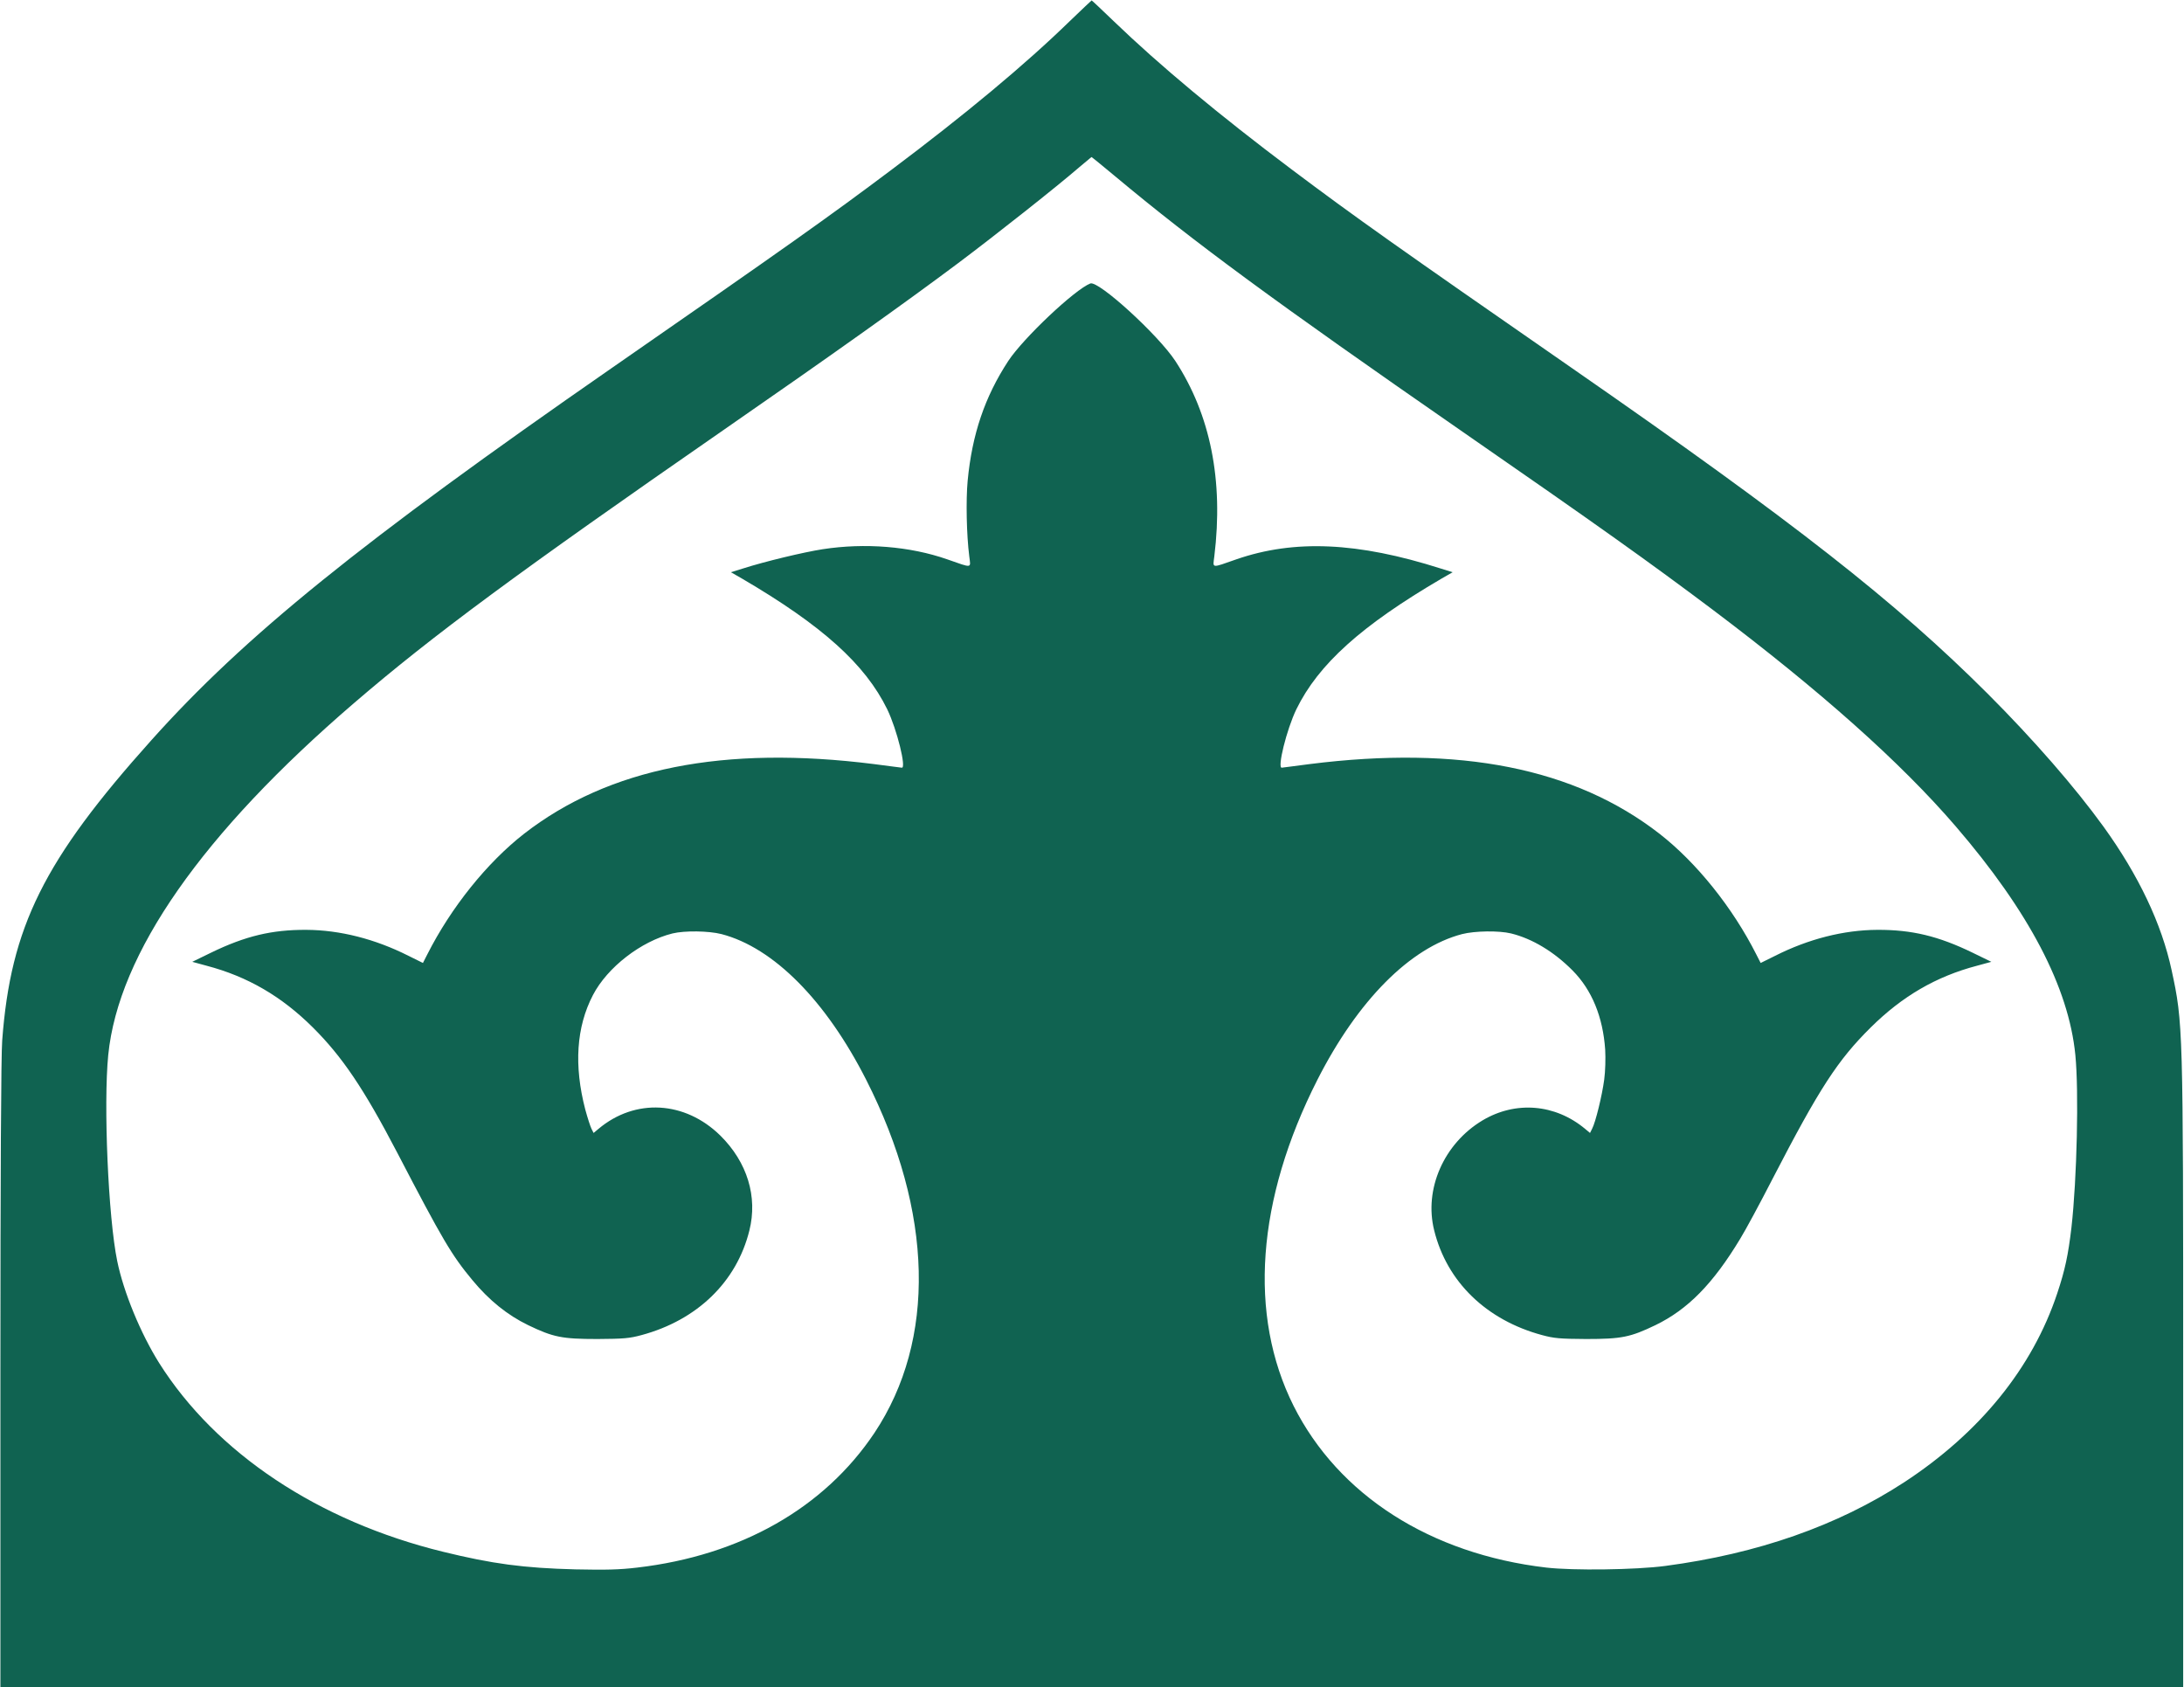 <svg width="1785" height="1379" viewBox="0 0 1785 1379" fill="none" xmlns="http://www.w3.org/2000/svg">
<path d="M874.334 17.267C837.934 52.733 788.867 93.533 729 138.467C677 177.533 643.8 201 499.667 301C294.467 443.4 199.934 519.8 123.667 605C35.8 703 8.733 757.533 1.8 850.333C0.867 862.333 0.333 959.4 0.333 1123.93V1379H892.334H1784.33V1123.93C1784.33 838.467 1784.2 836.067 1774.87 792.867C1766.73 755 1747.93 715.4 1719.27 675.667C1695.93 643.4 1662.07 604.467 1624.47 566.867C1549.4 491.933 1466.87 427.133 1285 301C1140.87 201 1107.67 177.533 1055.67 138.467C996.334 93.933 947.267 53 910.2 17.267C900.467 7.933 892.467 0.333 892.2 0.333C891.934 0.467 883.934 8.067 874.334 17.267ZM911.4 144.067C976.2 198.2 1041.93 246.467 1193.67 351.667C1307.27 430.333 1348.2 459.533 1399.67 498.2C1487.8 564.6 1553.4 623 1598.47 675.4C1658.33 745 1690.73 806.867 1696.2 862.2C1699.13 891.933 1697.53 963.267 1693 1003.27C1690.33 1025.8 1687.8 1037.8 1681.4 1057C1661.13 1117.93 1618.2 1170.87 1556.33 1211.4C1501.93 1246.87 1436.6 1269.8 1361 1279.8C1336.87 1283 1285.67 1283.67 1263.8 1281.13C1169.13 1270.07 1093.93 1221.93 1057.27 1149C1020.07 1074.73 1027 980.467 1076.73 882.467C1109.67 817.667 1152.47 774.467 1195 763.4C1205.53 760.733 1225 760.467 1235 762.867C1252.33 767.133 1270.07 777.8 1285.27 793.133C1301.13 809.133 1310.07 831.133 1311.93 857.8C1312.33 865 1312.07 875.533 1311.13 882.333C1309.4 895.4 1304.07 917.133 1301.27 922.467L1299.53 925.933L1295.53 922.6C1271.13 902.2 1238.73 899.533 1211.67 915.667C1180.07 934.6 1163.67 971.933 1172.2 1005.67C1182.6 1047.67 1214.87 1078.87 1260.33 1091.13C1270.2 1093.8 1274.87 1094.2 1296.33 1094.33C1325.4 1094.33 1332.47 1092.87 1353 1083C1379.4 1070.2 1400.07 1049.27 1422.33 1012.33C1426.6 1005.4 1438.47 983.4 1448.6 963.667C1487 889.4 1501.93 866.467 1529 839.667C1554.73 814.2 1582.33 798.067 1615.8 789.267L1627.53 786.067L1612.2 778.6C1584.2 765 1562.47 759.8 1534.33 759.933C1506.87 760.067 1478.07 767.4 1450.87 781.133L1439 787L1435.53 780.2C1416.07 741.667 1386.6 705 1356.33 681.4C1287.13 627.667 1193 609 1070.33 624.467C1058.6 626.067 1048.47 627.267 1047.67 627.4C1043.67 628.2 1051.53 596.2 1059.53 579.667C1077.53 542.867 1112.6 511.267 1178.2 472.867L1187.27 467.667L1177.4 464.6C1109.67 443 1057.8 440.733 1010.47 457.133C989.534 464.467 991.267 464.6 992.467 454.733C1000.07 392.6 989.267 338.867 960.6 295C946.467 273.533 897.8 229.133 891.134 231.667C878.467 236.6 836.467 276.2 824.067 295C804.867 324.333 794.467 355 790.867 393C789.4 408.733 789.934 437 792.2 454.733C793.4 464.6 795.134 464.467 774.2 457.133C743.667 446.467 706.867 443.533 672.334 448.867C656.867 451.267 625.134 458.867 607.267 464.6L597.4 467.667L606.467 472.867C672.067 511.267 707.134 542.867 725.134 579.667C733.134 596.2 741 628.2 737 627.4C736.2 627.267 726.067 626.067 714.334 624.467C591.667 609 497.534 627.667 428.334 681.4C398.067 705 368.6 741.667 349.134 780.2L345.667 787L333.8 781.133C306.6 767.4 277.8 760.067 250.334 759.933C222.2 759.8 200.467 765 172.467 778.6L157.134 786.067L168.867 789.267C202.334 798.067 230.2 814.333 255.667 839.667C279.667 863.533 297.4 889.8 324.467 941.667C361.667 1013.13 369 1025.67 386.2 1046.33C399.667 1062.6 414.6 1074.73 431.667 1083C452.2 1092.87 459.267 1094.33 488.334 1094.33C509.8 1094.2 514.467 1093.8 524.334 1091.13C569.8 1078.87 602.067 1047.67 612.467 1005.67C619.4 978.067 610.734 949.8 588.734 928.067C559.8 899.667 519.134 897.4 489.134 922.6L485.134 925.933L483.4 922.467C482.467 920.6 480.2 913.533 478.334 906.733C469 870.867 471 839.4 484.6 813.267C496.467 790.467 523.934 769.267 549.667 762.867C559.667 760.467 579.134 760.733 589.667 763.4C632.2 774.467 675 817.667 707.934 882.467C762.867 990.6 765.267 1095 714.734 1171C673.667 1232.47 605.4 1271.27 520.867 1281.13C506.334 1282.87 495.4 1283.13 470.334 1282.6C427.934 1281.53 402.334 1278.07 362.067 1268.2C260.2 1243.27 176.6 1187.67 130.067 1113.93C115 1089.93 101 1056.07 95.8 1030.6C88.467 995 84.467 902.6 88.467 862.2C96.734 779.267 165.4 681 289.667 574.333C353.534 519.4 423.267 467.933 591 351.667C681.667 288.867 740.067 247.267 783 215.133C813.934 191.933 864.334 152.067 882.334 136.467C887.534 132.067 891.8 128.467 892.067 128.333C892.334 128.333 901 135.4 911.4 144.067Z" fill="#106351"/>
</svg>
